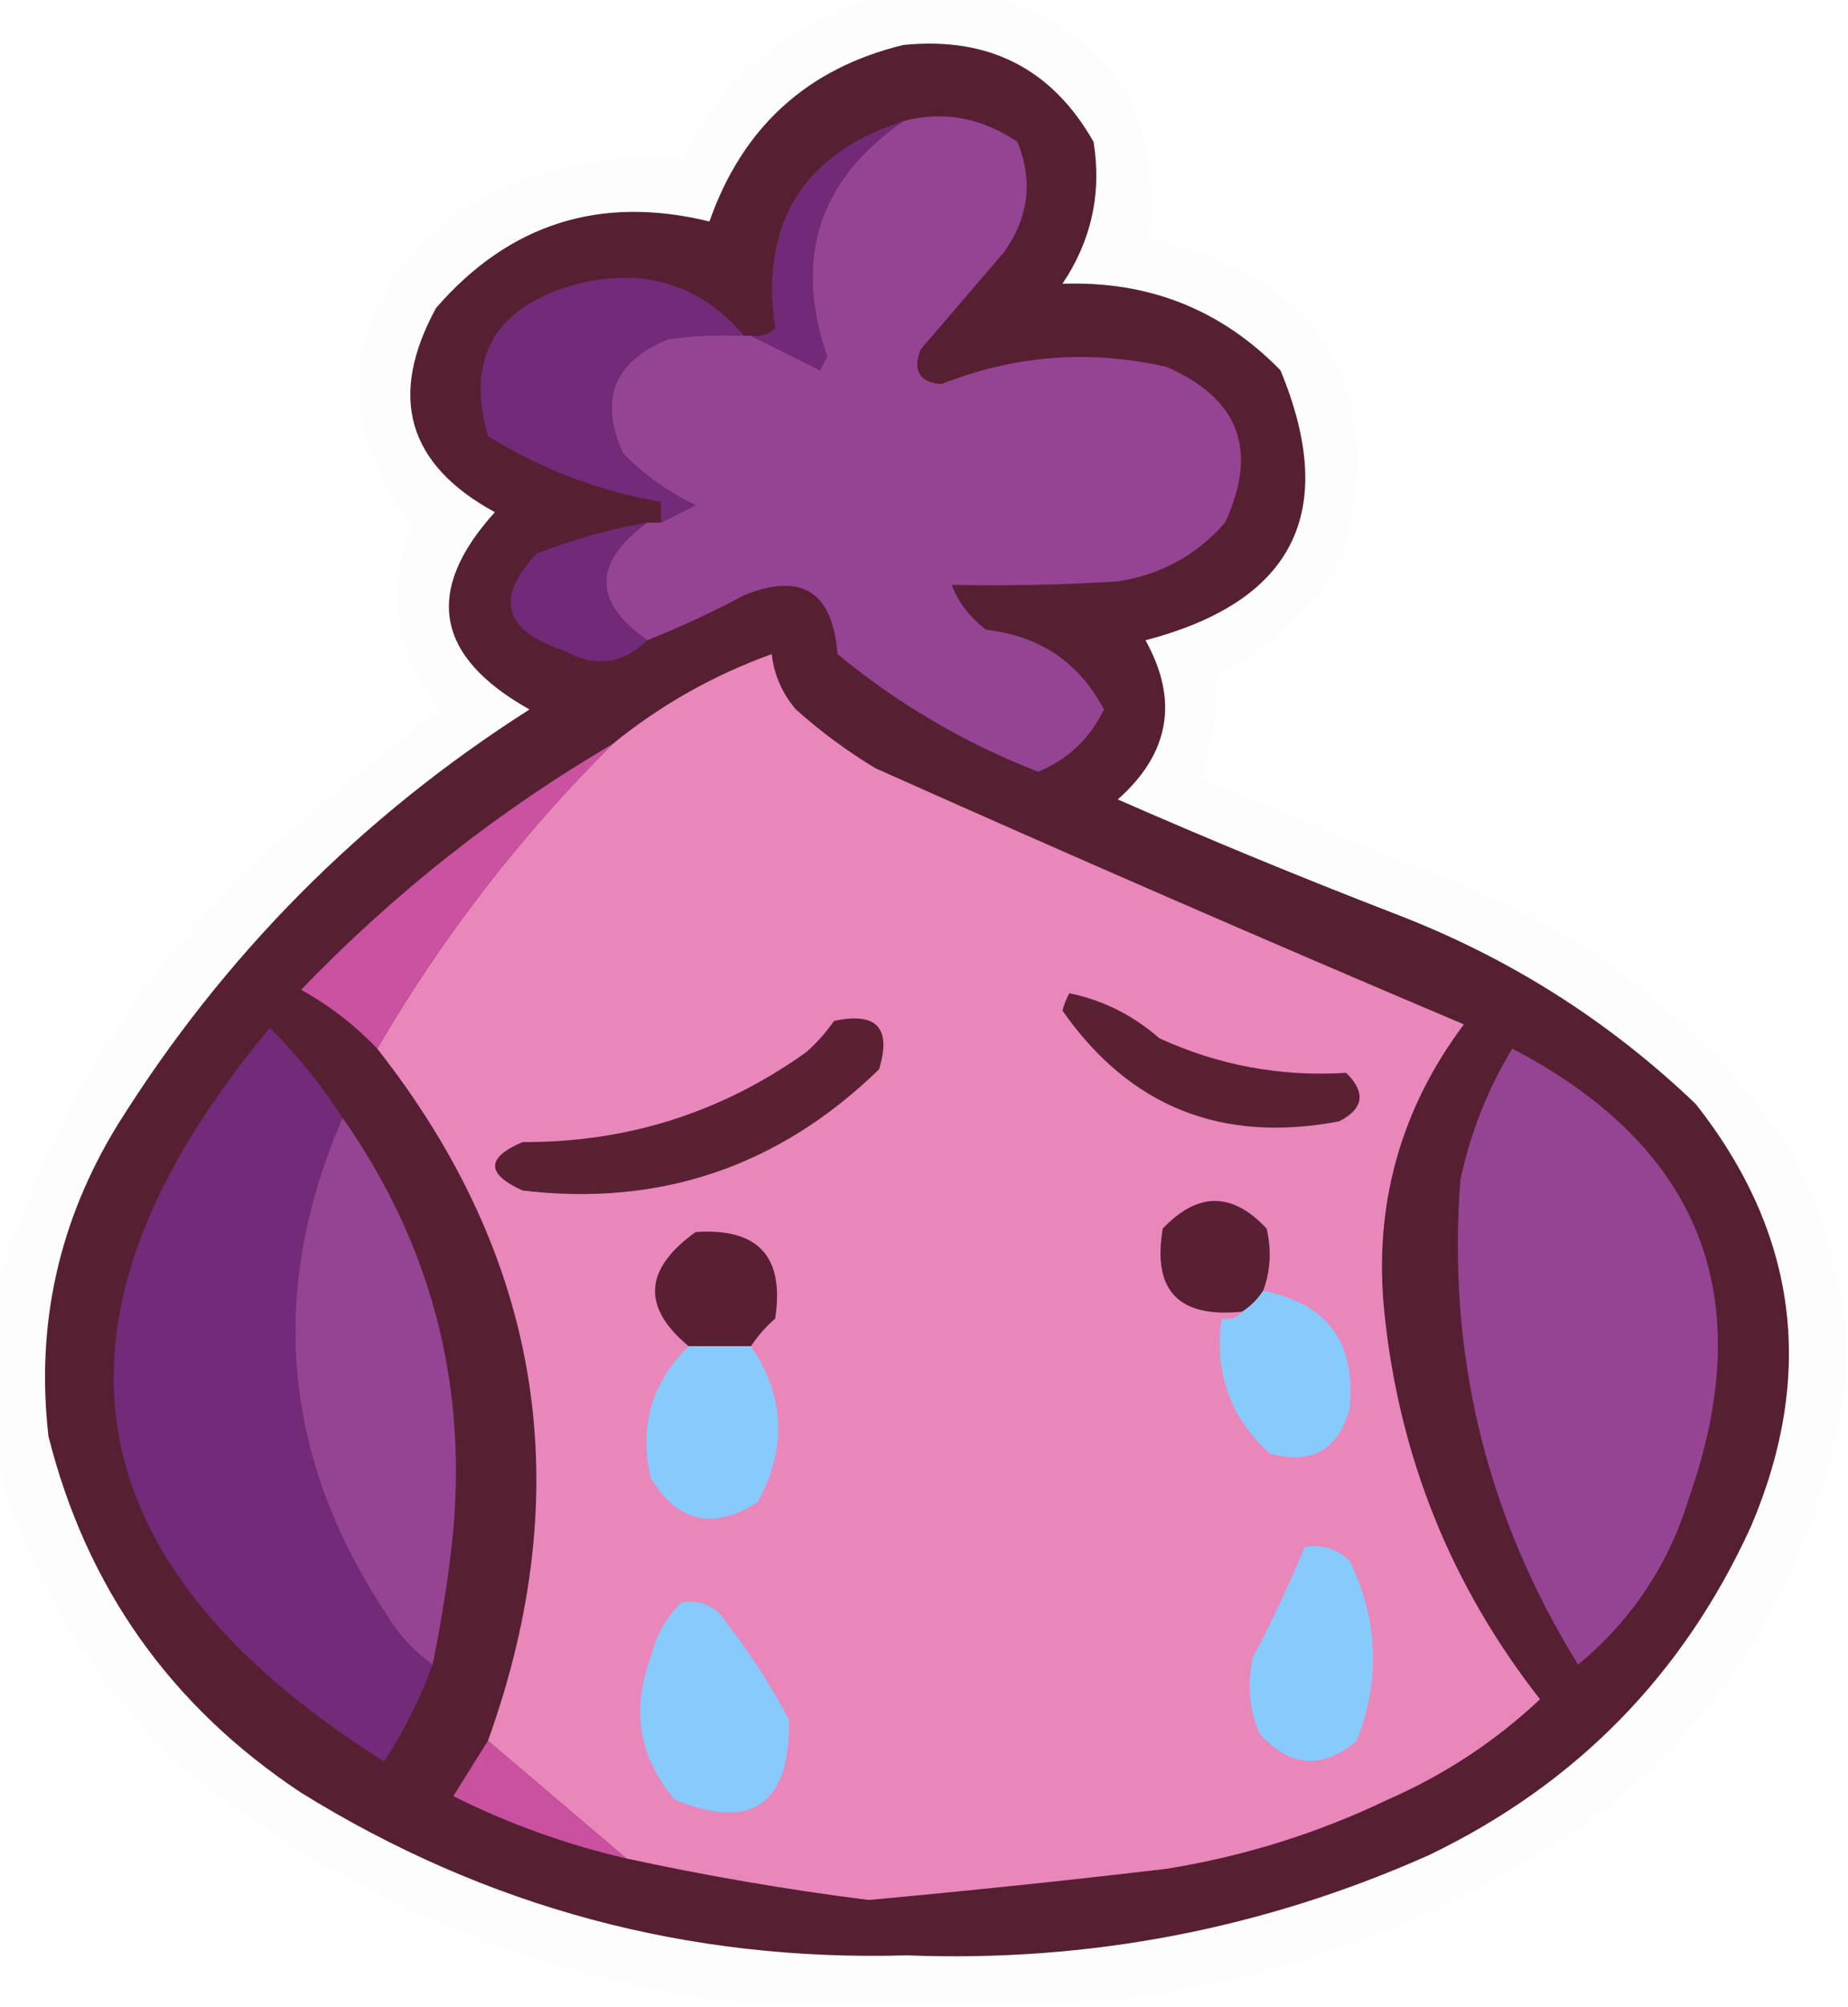 <?xml version="1.0" encoding="UTF-8"?>
<!DOCTYPE svg PUBLIC "-//W3C//DTD SVG 1.1//EN" "http://www.w3.org/Graphics/SVG/1.1/DTD/svg11.dtd">
<svg xmlns="http://www.w3.org/2000/svg" version="1.1" width="267px" height="290px" style="shape-rendering:geometricPrecision; text-rendering:geometricPrecision; image-rendering:optimizeQuality; fill-rule:evenodd; clip-rule:evenodd" xmlns:xlink="http://www.w3.org/1999/xlink">
<g><path style="opacity:0.862" fill="#fdfcfc" d="M 127.5,-0.5 C 132.833,-0.5 138.167,-0.5 143.5,-0.5C 160.529,4.863 168.029,16.53 166,34.5C 191.085,40.25 200.418,55.584 194,80.5C 189.616,87.884 183.616,93.551 176,97.5C 175.912,102.65 175.079,107.65 173.5,112.5C 186.117,117.762 198.783,122.929 211.5,128C 231.248,136.089 247.081,148.922 259,166.5C 262.759,174.228 265.259,182.228 266.5,190.5C 266.5,193.833 266.5,197.167 266.5,200.5C 262.868,224.924 251.535,245.09 232.5,261C 209.093,277.745 183.093,287.245 154.5,289.5C 139.167,289.5 123.833,289.5 108.5,289.5C 78.779,286.204 52.112,275.37 28.5,257C 14.037,244.395 4.371,228.895 -0.5,210.5C -0.5,202.5 -0.5,194.5 -0.5,186.5C 6.728,161.894 19.728,140.727 38.5,123C 46.688,115.978 55.021,109.144 63.5,102.5C 57.203,94.485 55.87,85.651 59.5,76C 47.562,59.349 49.562,44.349 65.5,31C 75.608,24.723 86.608,22.057 98.5,23C 104.81,10.842 114.476,3.008 127.5,-0.5 Z"/></g>
<g><path style="opacity:1" fill="#572032" d="M 130.5,6.5 C 142.827,5.246 151.994,9.913 158,20.5C 159.193,27.922 157.693,34.755 153.5,41C 165.953,40.557 176.453,44.724 185,53.5C 193.462,73.909 186.962,86.909 165.5,92.5C 170.331,101.18 168.998,108.846 161.5,115.5C 174.678,121.284 188.012,126.784 201.5,132C 217.909,138.28 232.409,147.447 245,159.5C 259.694,178.146 262.36,198.48 253,220.5C 243.249,241.918 227.749,257.751 206.5,268C 182.514,278.693 157.347,283.527 131,282.5C 99.419,283.414 70.252,275.58 43.5,259C 24.661,246.505 12.494,229.338 7,207.5C 5.152,191.37 8.486,176.37 17,162.5C 32.31,138.023 52.144,118.023 76.5,102.5C 62.877,94.859 61.21,85.359 71.5,74C 58.859,67.121 56.026,57.288 63,44.5C 73.581,32.307 86.748,28.14 102.5,32C 107.288,18.374 116.621,9.874 130.5,6.5 Z"/></g>
<g><path style="opacity:1" fill="#954493" d="M 93.5,92.5 C 85.614,86.972 85.614,81.305 93.5,75.5C 94.167,75.5 94.833,75.5 95.5,75.5C 97.14,74.68 98.807,73.847 100.5,73C 96.56,71.114 93.06,68.614 90,65.5C 86.487,57.724 88.654,52.224 96.5,49C 100.152,48.501 103.818,48.335 107.5,48.5C 107.833,48.5 108.167,48.5 108.5,48.5C 111.765,50.154 115.098,51.82 118.5,53.5C 118.833,52.833 119.167,52.167 119.5,51.5C 114.608,37.307 118.274,25.974 130.5,17.5C 136.292,15.979 141.792,16.979 147,20.5C 149.292,26.161 148.626,31.494 145,36.5C 141,41.167 137,45.833 133,50.5C 131.836,53.567 132.836,55.233 136,55.5C 146.559,51.31 157.392,50.477 168.5,53C 179.012,57.532 181.846,65.032 177,75.5C 172.894,80.207 167.727,83.04 161.5,84C 153.507,84.5 145.507,84.666 137.5,84.5C 138.468,87.044 140.135,89.21 142.5,91C 150.226,91.858 155.893,95.691 159.5,102.5C 157.471,106.696 154.304,109.696 150,111.5C 139.379,107.36 129.713,101.693 121,94.5C 120.312,85.465 115.812,82.632 107.5,86C 102.927,88.454 98.26,90.621 93.5,92.5 Z"/></g>
<g><path style="opacity:1" fill="#722a78" d="M 130.5,17.5 C 118.274,25.974 114.608,37.307 119.5,51.5C 119.167,52.167 118.833,52.833 118.5,53.5C 115.098,51.82 111.765,50.154 108.5,48.5C 109.822,48.67 110.989,48.337 112,47.5C 109.788,32.247 115.954,22.247 130.5,17.5 Z"/></g>
<g><path style="opacity:1" fill="#722a79" d="M 107.5,48.5 C 103.818,48.335 100.152,48.501 96.5,49C 88.654,52.224 86.487,57.724 90,65.5C 93.06,68.614 96.56,71.114 100.5,73C 98.807,73.847 97.14,74.68 95.5,75.5C 95.5,74.5 95.5,73.5 95.5,72.5C 86.629,70.999 78.295,67.832 70.5,63C 67.236,51.558 71.57,44.225 83.5,41C 93.186,38.62 101.186,41.12 107.5,48.5 Z"/></g>
<g><path style="opacity:1" fill="#712978" d="M 93.5,75.5 C 85.614,81.305 85.614,86.972 93.5,92.5C 89.994,95.985 85.994,96.485 81.5,94C 72.79,91.149 71.457,86.483 77.5,80C 82.673,77.97 88.007,76.47 93.5,75.5 Z"/></g>
<g><path style="opacity:1" fill="#e987ba" d="M 90.5,268.5 C 83.858,262.863 77.192,257.196 70.5,251.5C 83.617,215.072 78.284,181.738 54.5,151.5C 63.909,135.35 75.242,120.683 88.5,107.5C 95.391,101.885 103.058,97.552 111.5,94.5C 111.841,97.516 113.007,100.182 115,102.5C 118.566,105.699 122.4,108.533 126.5,111C 154.747,123.626 183.08,135.959 211.5,148C 202.299,160.299 198.466,174.132 200,189.5C 202.126,210.391 209.626,229.057 222.5,245.5C 216.061,251.562 208.727,256.396 200.5,260C 190.33,264.877 179.663,268.21 168.5,270C 154.187,271.689 139.853,273.189 125.5,274.5C 113.724,273.011 102.058,271.011 90.5,268.5 Z"/></g>
<g><path style="opacity:1" fill="#ca52a1" d="M 88.5,107.5 C 75.242,120.683 63.909,135.35 54.5,151.5C 51.28,148.117 47.614,145.284 43.5,143C 56.958,129.023 71.957,117.19 88.5,107.5 Z"/></g>
<g><path style="opacity:1" fill="#5a2133" d="M 154.5,143.5 C 159.355,144.497 163.688,146.664 167.5,150C 176.03,153.92 185.03,155.586 194.5,155C 197.371,157.84 197.037,160.174 193.5,162C 176.537,165.244 163.204,159.911 153.5,146C 153.743,145.098 154.077,144.265 154.5,143.5 Z"/></g>
<g><path style="opacity:1" fill="#5a2133" d="M 120.5,147.5 C 126.674,146.173 128.841,148.506 127,154.5C 112.553,168.538 95.386,174.371 75.5,172C 70.21,169.599 70.21,167.266 75.5,165C 90.608,165.074 104.275,160.741 116.5,152C 118.041,150.629 119.375,149.129 120.5,147.5 Z"/></g>
<g><path style="opacity:1" fill="#722a79" d="M 49.5,161.5 C 38.588,186.646 40.754,210.646 56,233.5C 57.719,236.288 59.885,238.621 62.5,240.5C 60.707,245.419 58.374,250.086 55.5,254.5C 9.644,225.604 4.144,190.271 39,148.5C 42.988,152.498 46.488,156.831 49.5,161.5 Z"/></g>
<g><path style="opacity:1" fill="#954493" d="M 218.5,151.5 C 245.751,165.746 254.251,187.413 244,216.5C 241.05,226.111 235.717,234.111 228,240.5C 214.742,219.049 209.075,195.715 211,170.5C 212.427,163.713 214.927,157.38 218.5,151.5 Z"/></g>
<g><path style="opacity:1" fill="#954493" d="M 49.5,161.5 C 62.934,180.673 68.101,202.006 65,225.5C 64.357,230.545 63.524,235.545 62.5,240.5C 59.885,238.621 57.719,236.288 56,233.5C 40.754,210.646 38.588,186.646 49.5,161.5 Z"/></g>
<g><path style="opacity:1" fill="#582032" d="M 182.5,186.5 C 181.694,187.728 180.694,188.728 179.5,189.5C 170.289,190.458 166.455,186.458 168,177.5C 173.046,172.176 178.046,172.176 183,177.5C 183.736,180.592 183.569,183.592 182.5,186.5 Z"/></g>
<g><path style="opacity:1" fill="#582032" d="M 108.5,194.5 C 105.5,194.5 102.5,194.5 99.5,194.5C 92.705,188.858 93.038,183.358 100.5,178C 109.544,177.378 113.378,181.544 112,190.5C 110.624,191.705 109.458,193.038 108.5,194.5 Z"/></g>
<g><path style="opacity:1" fill="#87cbfd" d="M 182.5,186.5 C 191.787,188.299 195.953,193.966 195,203.5C 193.328,209.507 189.495,211.673 183.5,210C 177.745,204.861 175.412,198.361 176.5,190.5C 177.791,190.737 178.791,190.404 179.5,189.5C 180.694,188.728 181.694,187.728 182.5,186.5 Z"/></g>
<g><path style="opacity:1" fill="#87cafc" d="M 99.5,194.5 C 102.5,194.5 105.5,194.5 108.5,194.5C 113.391,201.719 113.724,209.219 109.5,217C 103.058,221.124 97.892,219.957 94,213.5C 92.329,206.025 94.163,199.691 99.5,194.5 Z"/></g>
<g><path style="opacity:1" fill="#87cbfd" d="M 188.5,223.5 C 191.044,223.104 193.211,223.771 195,225.5C 199.136,234.058 199.47,242.724 196,251.5C 191.046,255.677 186.38,255.343 182,250.5C 180.496,246.961 180.163,243.295 181,239.5C 183.78,234.243 186.28,228.91 188.5,223.5 Z"/></g>
<g><path style="opacity:1" fill="#87cbfd" d="M 98.5,231.5 C 101.325,231.081 103.491,232.081 105,234.5C 108.425,238.919 111.425,243.585 114,248.5C 114.146,260.706 108.646,264.54 97.5,260C 92.341,253.943 91.174,247.109 94,239.5C 94.738,236.352 96.238,233.685 98.5,231.5 Z"/></g>
<g><path style="opacity:1" fill="#c951a0" d="M 70.5,251.5 C 77.192,257.196 83.858,262.863 90.5,268.5C 81.811,266.492 73.477,263.492 65.5,259.5C 67.192,256.769 68.858,254.102 70.5,251.5 Z"/></g>
</svg>
